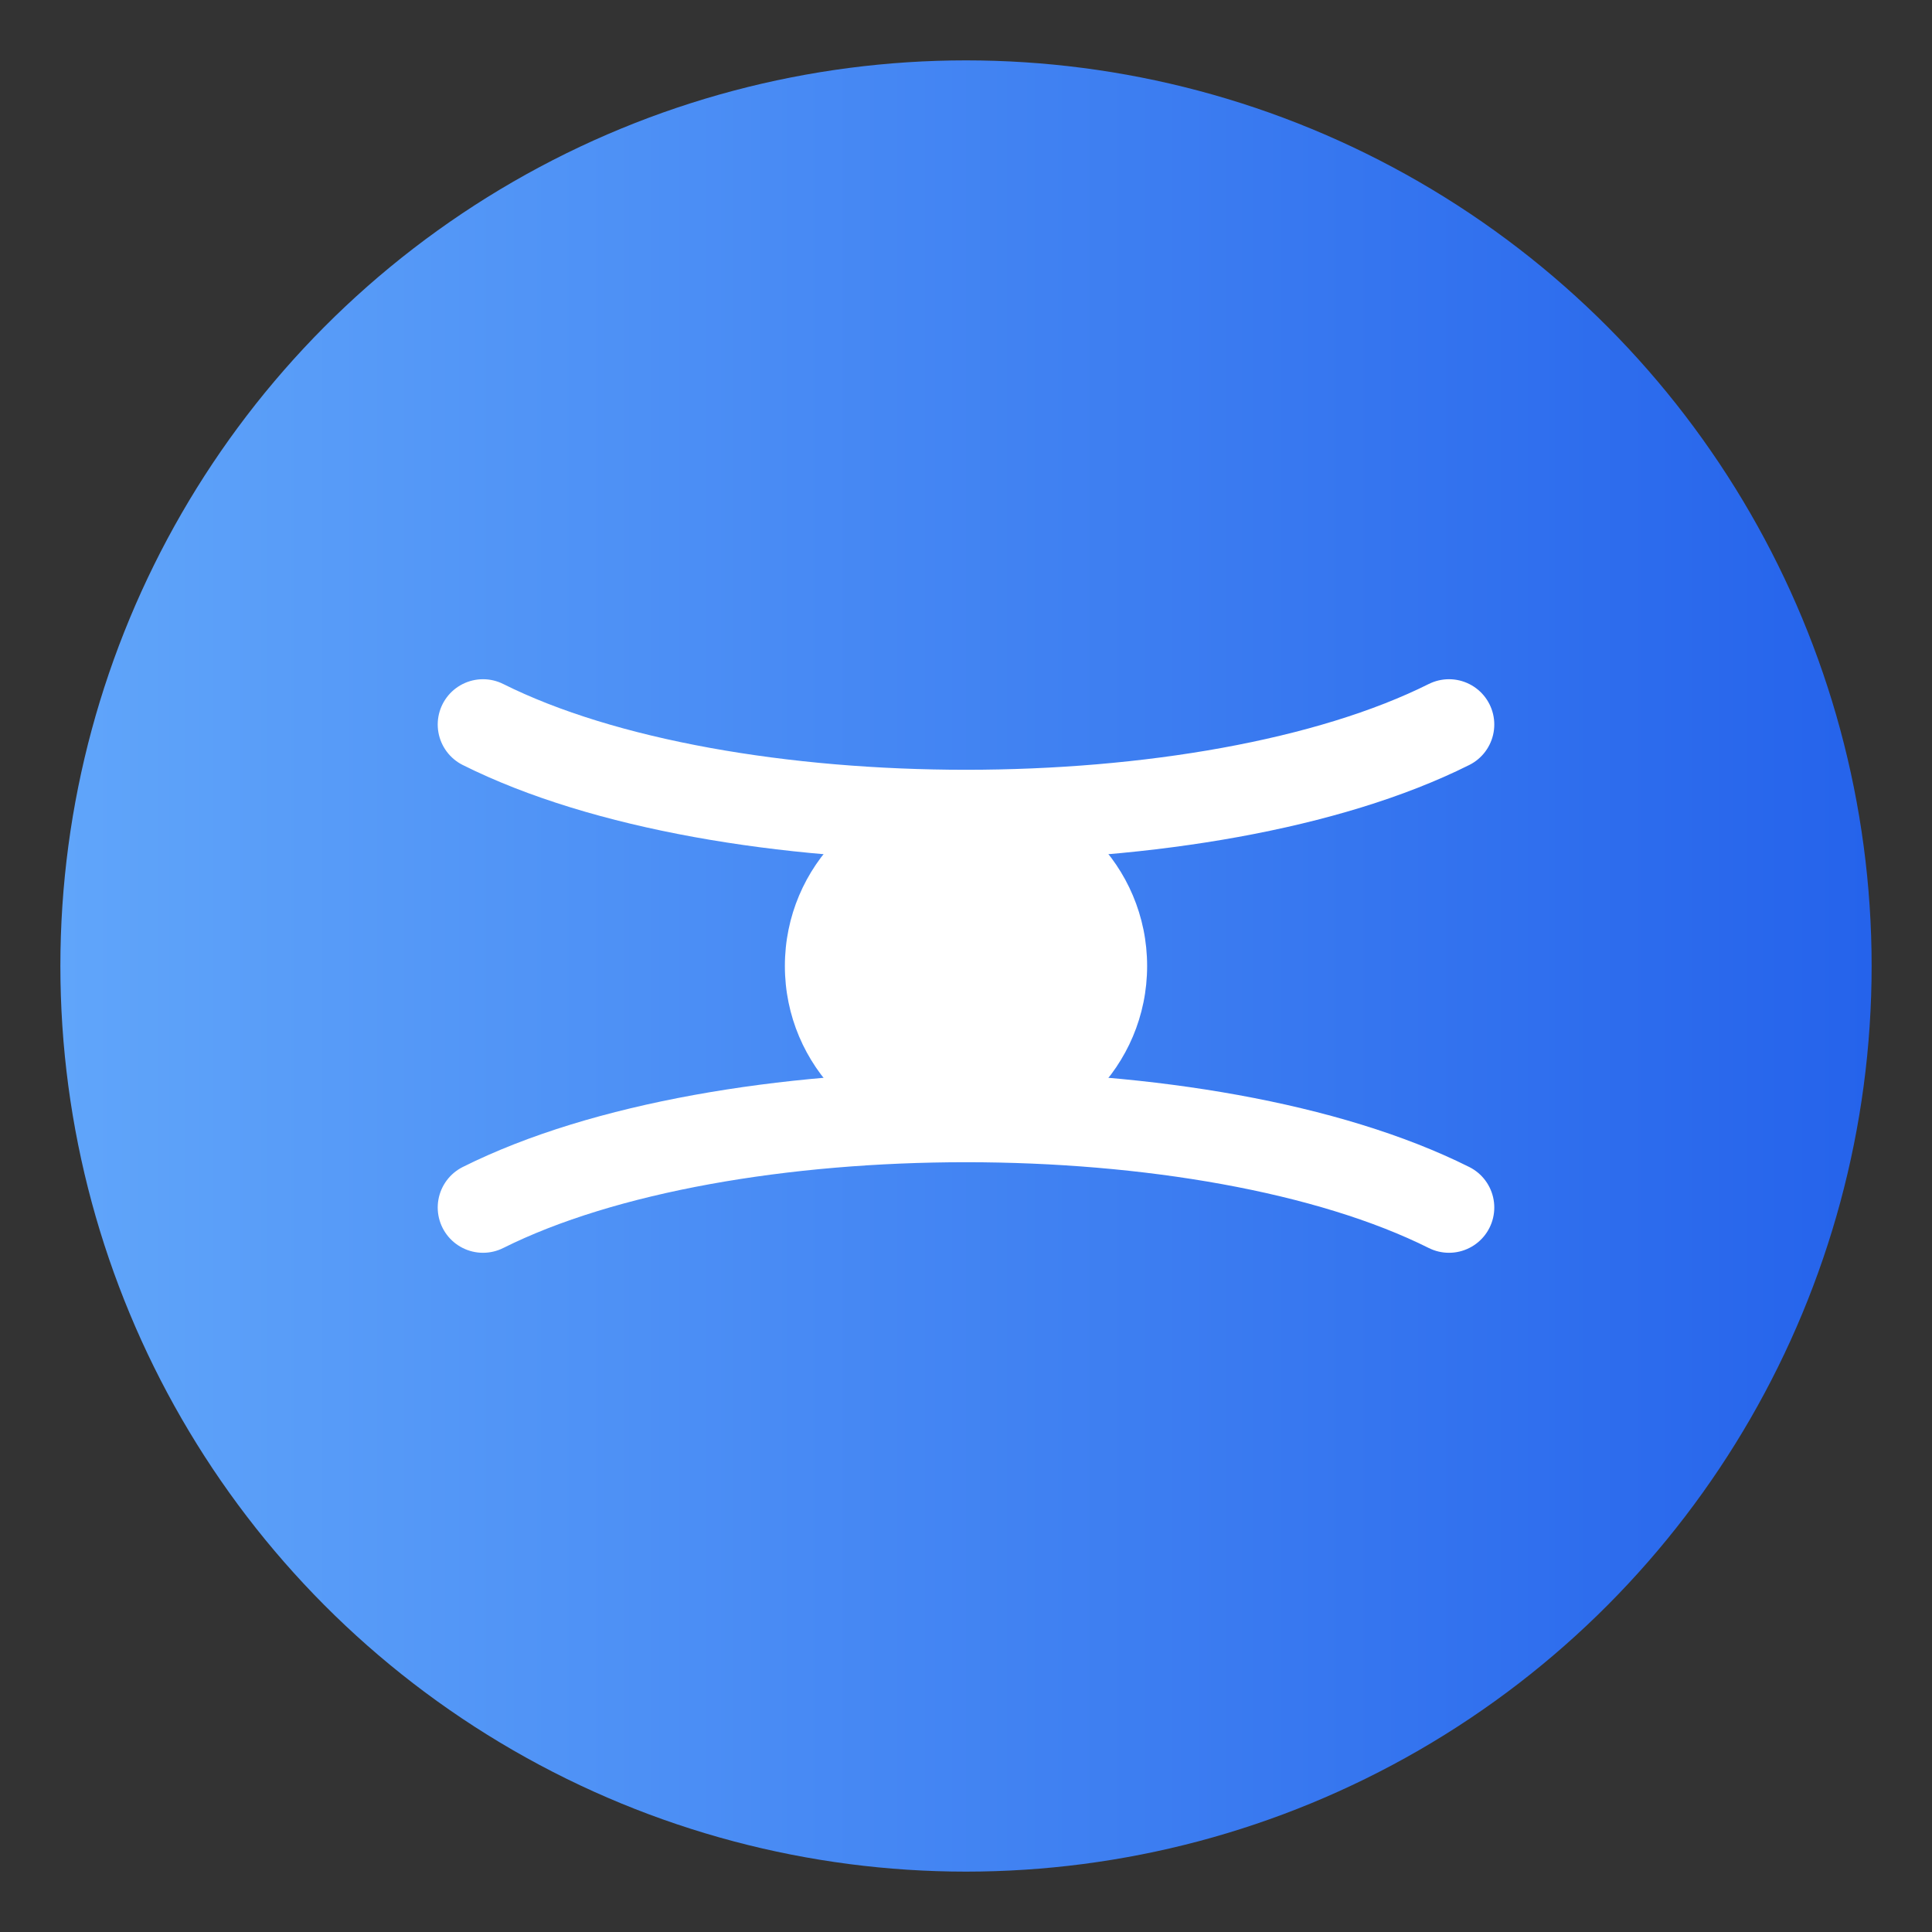 <svg xmlns="http://www.w3.org/2000/svg" viewBox="0 0 64 64">
  <rect x="0" y="0" width="64" height="64" fill="#333333" stroke="none"/>
  <defs><linearGradient id="g" x1="0" x2="1"><stop stop-color="#60a5fa"/><stop offset="1" stop-color="#2563eb"/></linearGradient></defs>
  <circle cx="32" cy="32" r="30" fill="url(#g)"/>
  <path d="M16 40c8-4 24-4 32 0M16 24c8 4 24 4 32 0" fill="none" stroke="white" stroke-width="3" stroke-linecap="round"/>
  <circle cx="32" cy="32" r="6" fill="white"/>
</svg>
